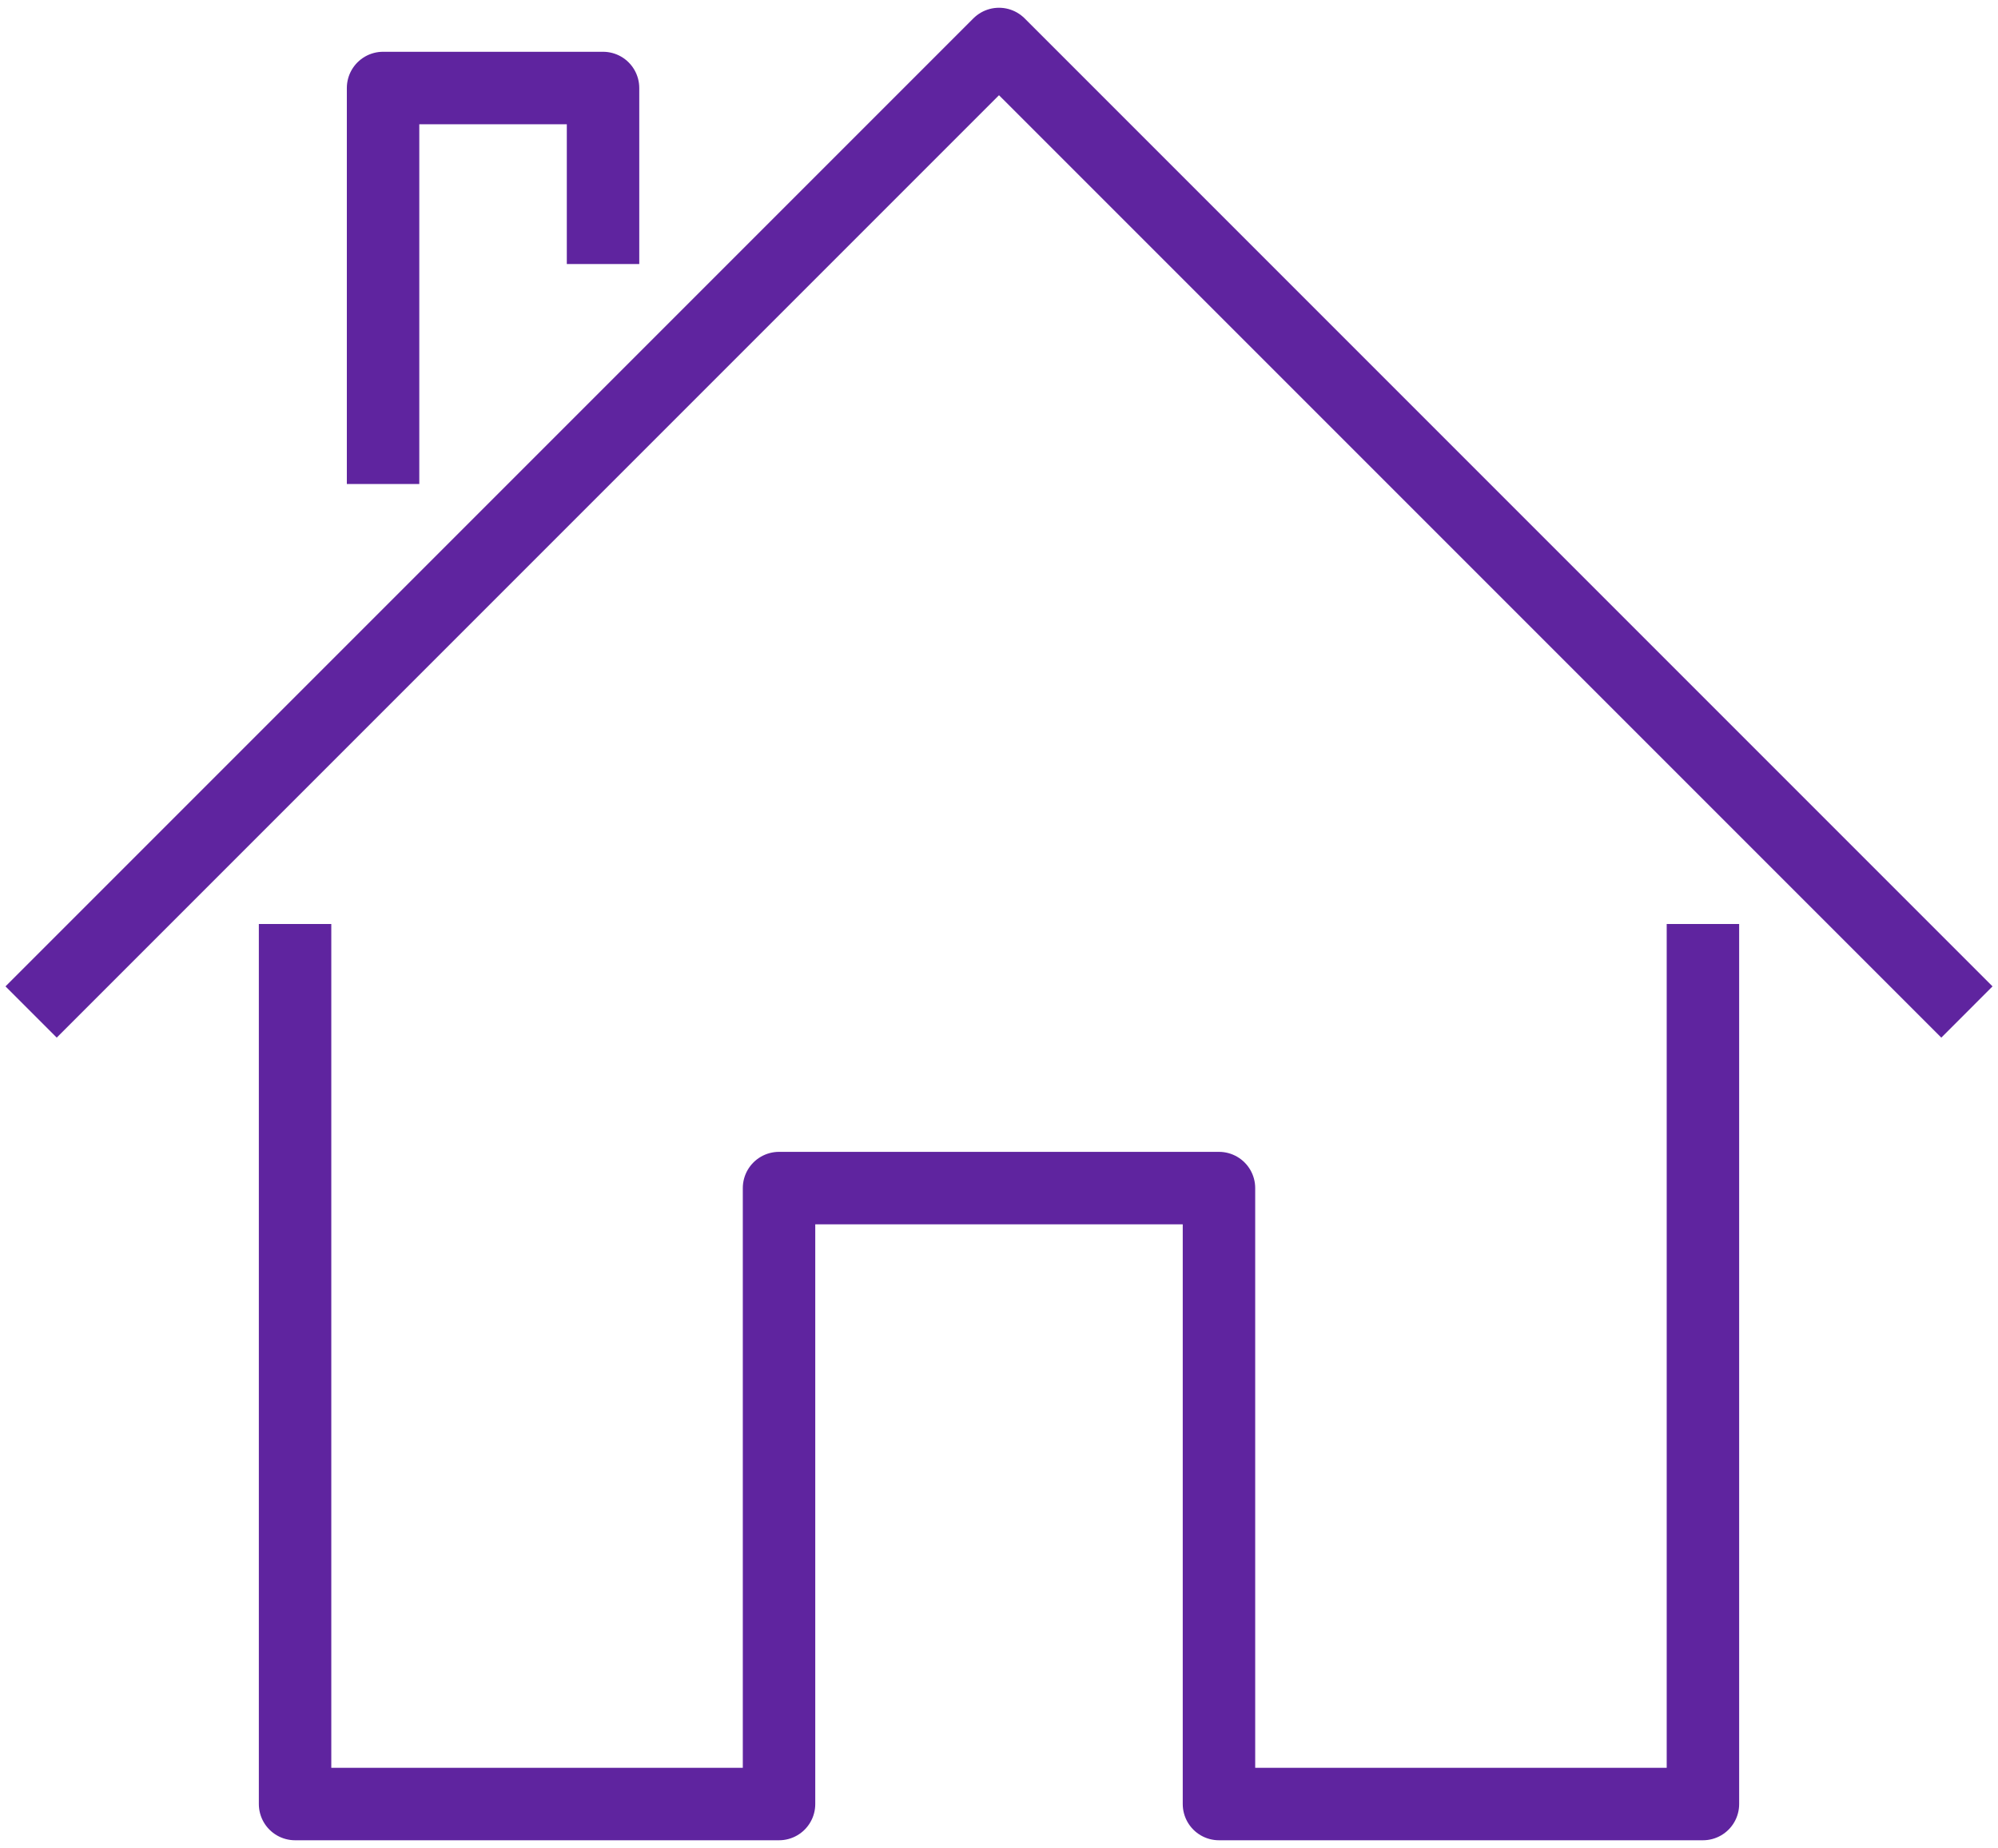 <svg id="household" xmlns="http://www.w3.org/2000/svg" xmlns:xlink="http://www.w3.org/1999/xlink" width="55.152" height="51.006" viewBox="0 0 55.152 51.006">
  <defs>
    <clipPath id="clip-path">
      <rect id="Rectangle_60" data-name="Rectangle 60" width="55.152" height="51.006" fill="none" stroke="#5f249f" stroke-width="2"/>
    </clipPath>
  </defs>
  <g id="Group_26" data-name="Group 26" clip-path="url(#clip-path)">
    <path id="Path_513" data-name="Path 513" d="M45.569,21V45.288H32.21v-17H20.066v17H6.707V21" transform="translate(1.438 4.503)" fill="none" stroke="#5f249f" stroke-linejoin="round" stroke-width="2"/>
    <path id="Path_514" data-name="Path 514" d="M.707,27.717,27.424,1,54.142,27.717" transform="translate(0.152 0.214)" fill="none" stroke="#5f249f" stroke-linejoin="round" stroke-width="2"/>
    <path id="Path_515" data-name="Path 515" d="M14.779,6.858V2H8.707V12.93" transform="translate(1.867 0.429)" fill="none" stroke="#5f249f" stroke-linejoin="round" stroke-width="2"/>
  </g>
</svg>
